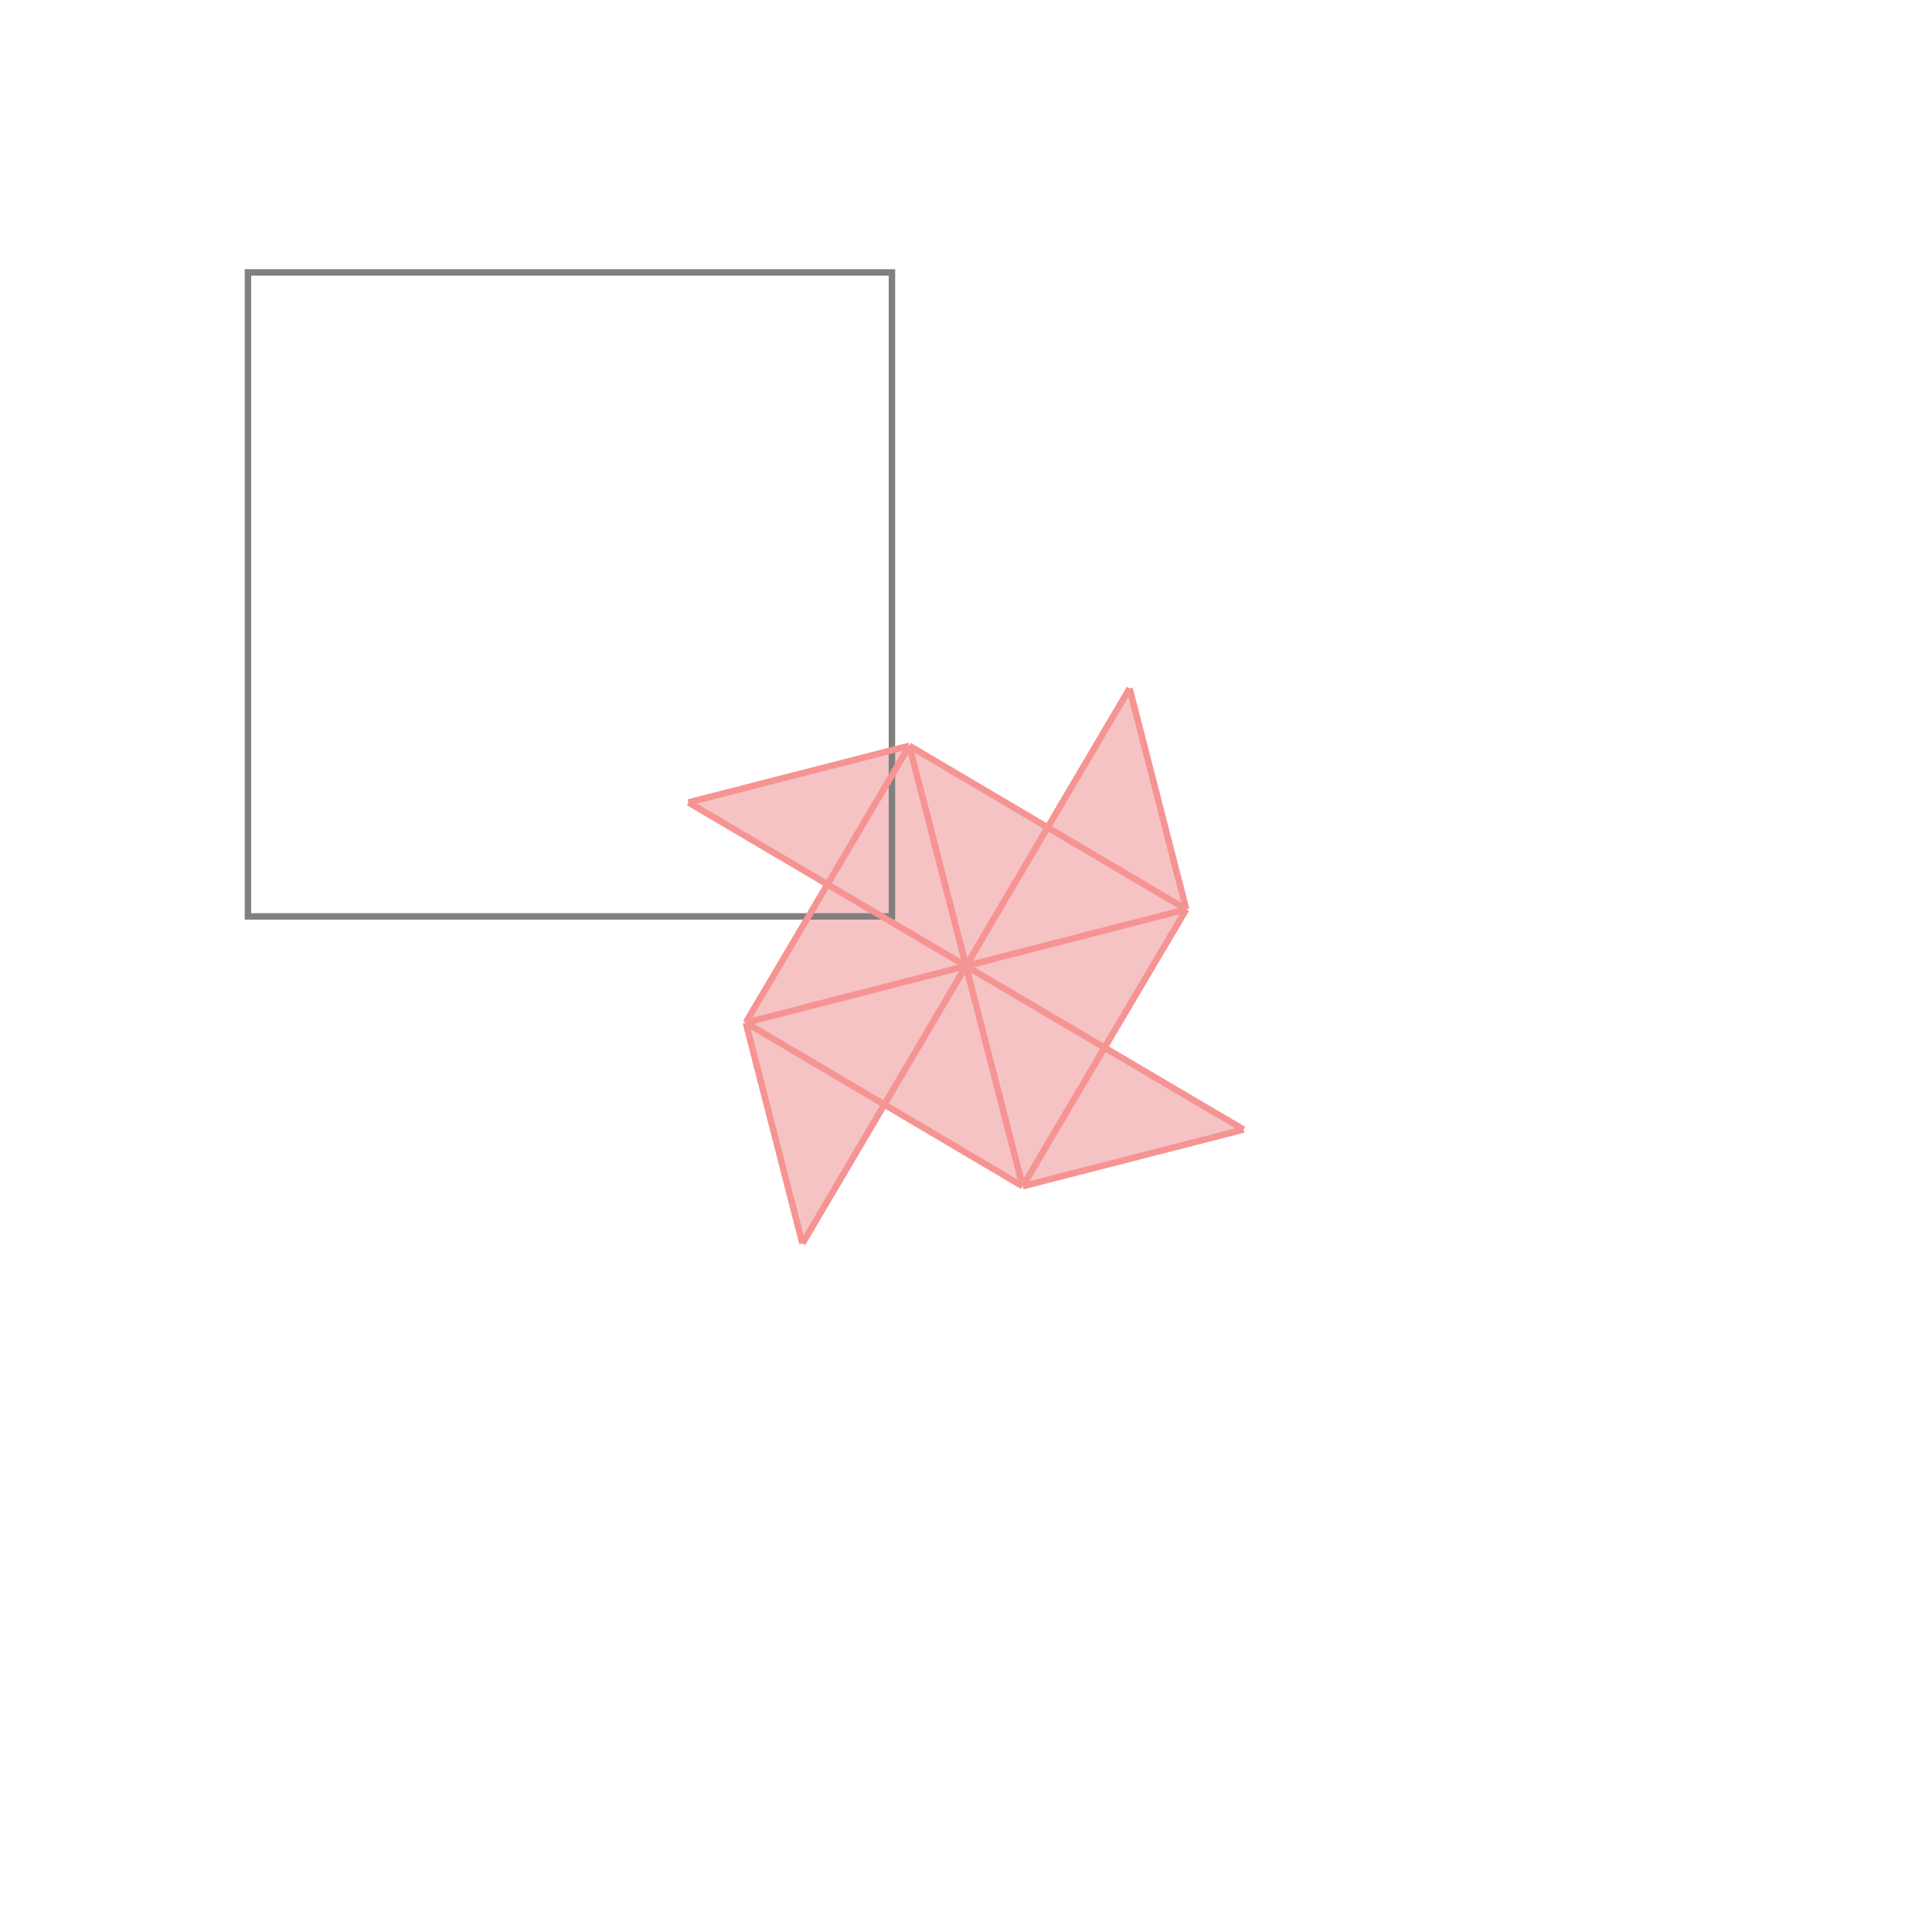 <svg xmlns="http://www.w3.org/2000/svg" viewBox="-1.5 -1.5 3 3">
<g transform="scale(1, -1)">
<path d="M-0.254 -0.431 L-0.127 -0.215 L0.088 -0.342 L0.431 -0.254 L0.215 -0.127 L0.342 0.088 L0.254 0.431 L0.127 0.215 L-0.088 0.342 L-0.431 0.254 L-0.215 0.127 L-0.342 -0.088 z " fill="rgb(245,195,195)" />
<path d="M-1.115 0.077 L-0.115 0.077 L-0.115 1.077 L-1.115 1.077  z" fill="none" stroke="rgb(128,128,128)" stroke-width="0.01" />
<line x1="0.088" y1="-0.342" x2="0.431" y2="-0.254" style="stroke:rgb(246,147,147);stroke-width:0.01" />
<line x1="0.088" y1="-0.342" x2="0.342" y2="0.088" style="stroke:rgb(246,147,147);stroke-width:0.01" />
<line x1="-0.254" y1="-0.431" x2="0.254" y2="0.431" style="stroke:rgb(246,147,147);stroke-width:0.01" />
<line x1="-0.342" y1="-0.088" x2="-0.088" y2="0.342" style="stroke:rgb(246,147,147);stroke-width:0.01" />
<line x1="-0.342" y1="-0.088" x2="0.342" y2="0.088" style="stroke:rgb(246,147,147);stroke-width:0.01" />
<line x1="-0.431" y1="0.254" x2="-0.088" y2="0.342" style="stroke:rgb(246,147,147);stroke-width:0.01" />
<line x1="-0.254" y1="-0.431" x2="-0.342" y2="-0.088" style="stroke:rgb(246,147,147);stroke-width:0.01" />
<line x1="0.088" y1="-0.342" x2="-0.342" y2="-0.088" style="stroke:rgb(246,147,147);stroke-width:0.01" />
<line x1="0.088" y1="-0.342" x2="-0.088" y2="0.342" style="stroke:rgb(246,147,147);stroke-width:0.01" />
<line x1="0.342" y1="0.088" x2="0.254" y2="0.431" style="stroke:rgb(246,147,147);stroke-width:0.01" />
<line x1="0.431" y1="-0.254" x2="-0.431" y2="0.254" style="stroke:rgb(246,147,147);stroke-width:0.01" />
<line x1="0.342" y1="0.088" x2="-0.088" y2="0.342" style="stroke:rgb(246,147,147);stroke-width:0.01" />
</g>
</svg>
